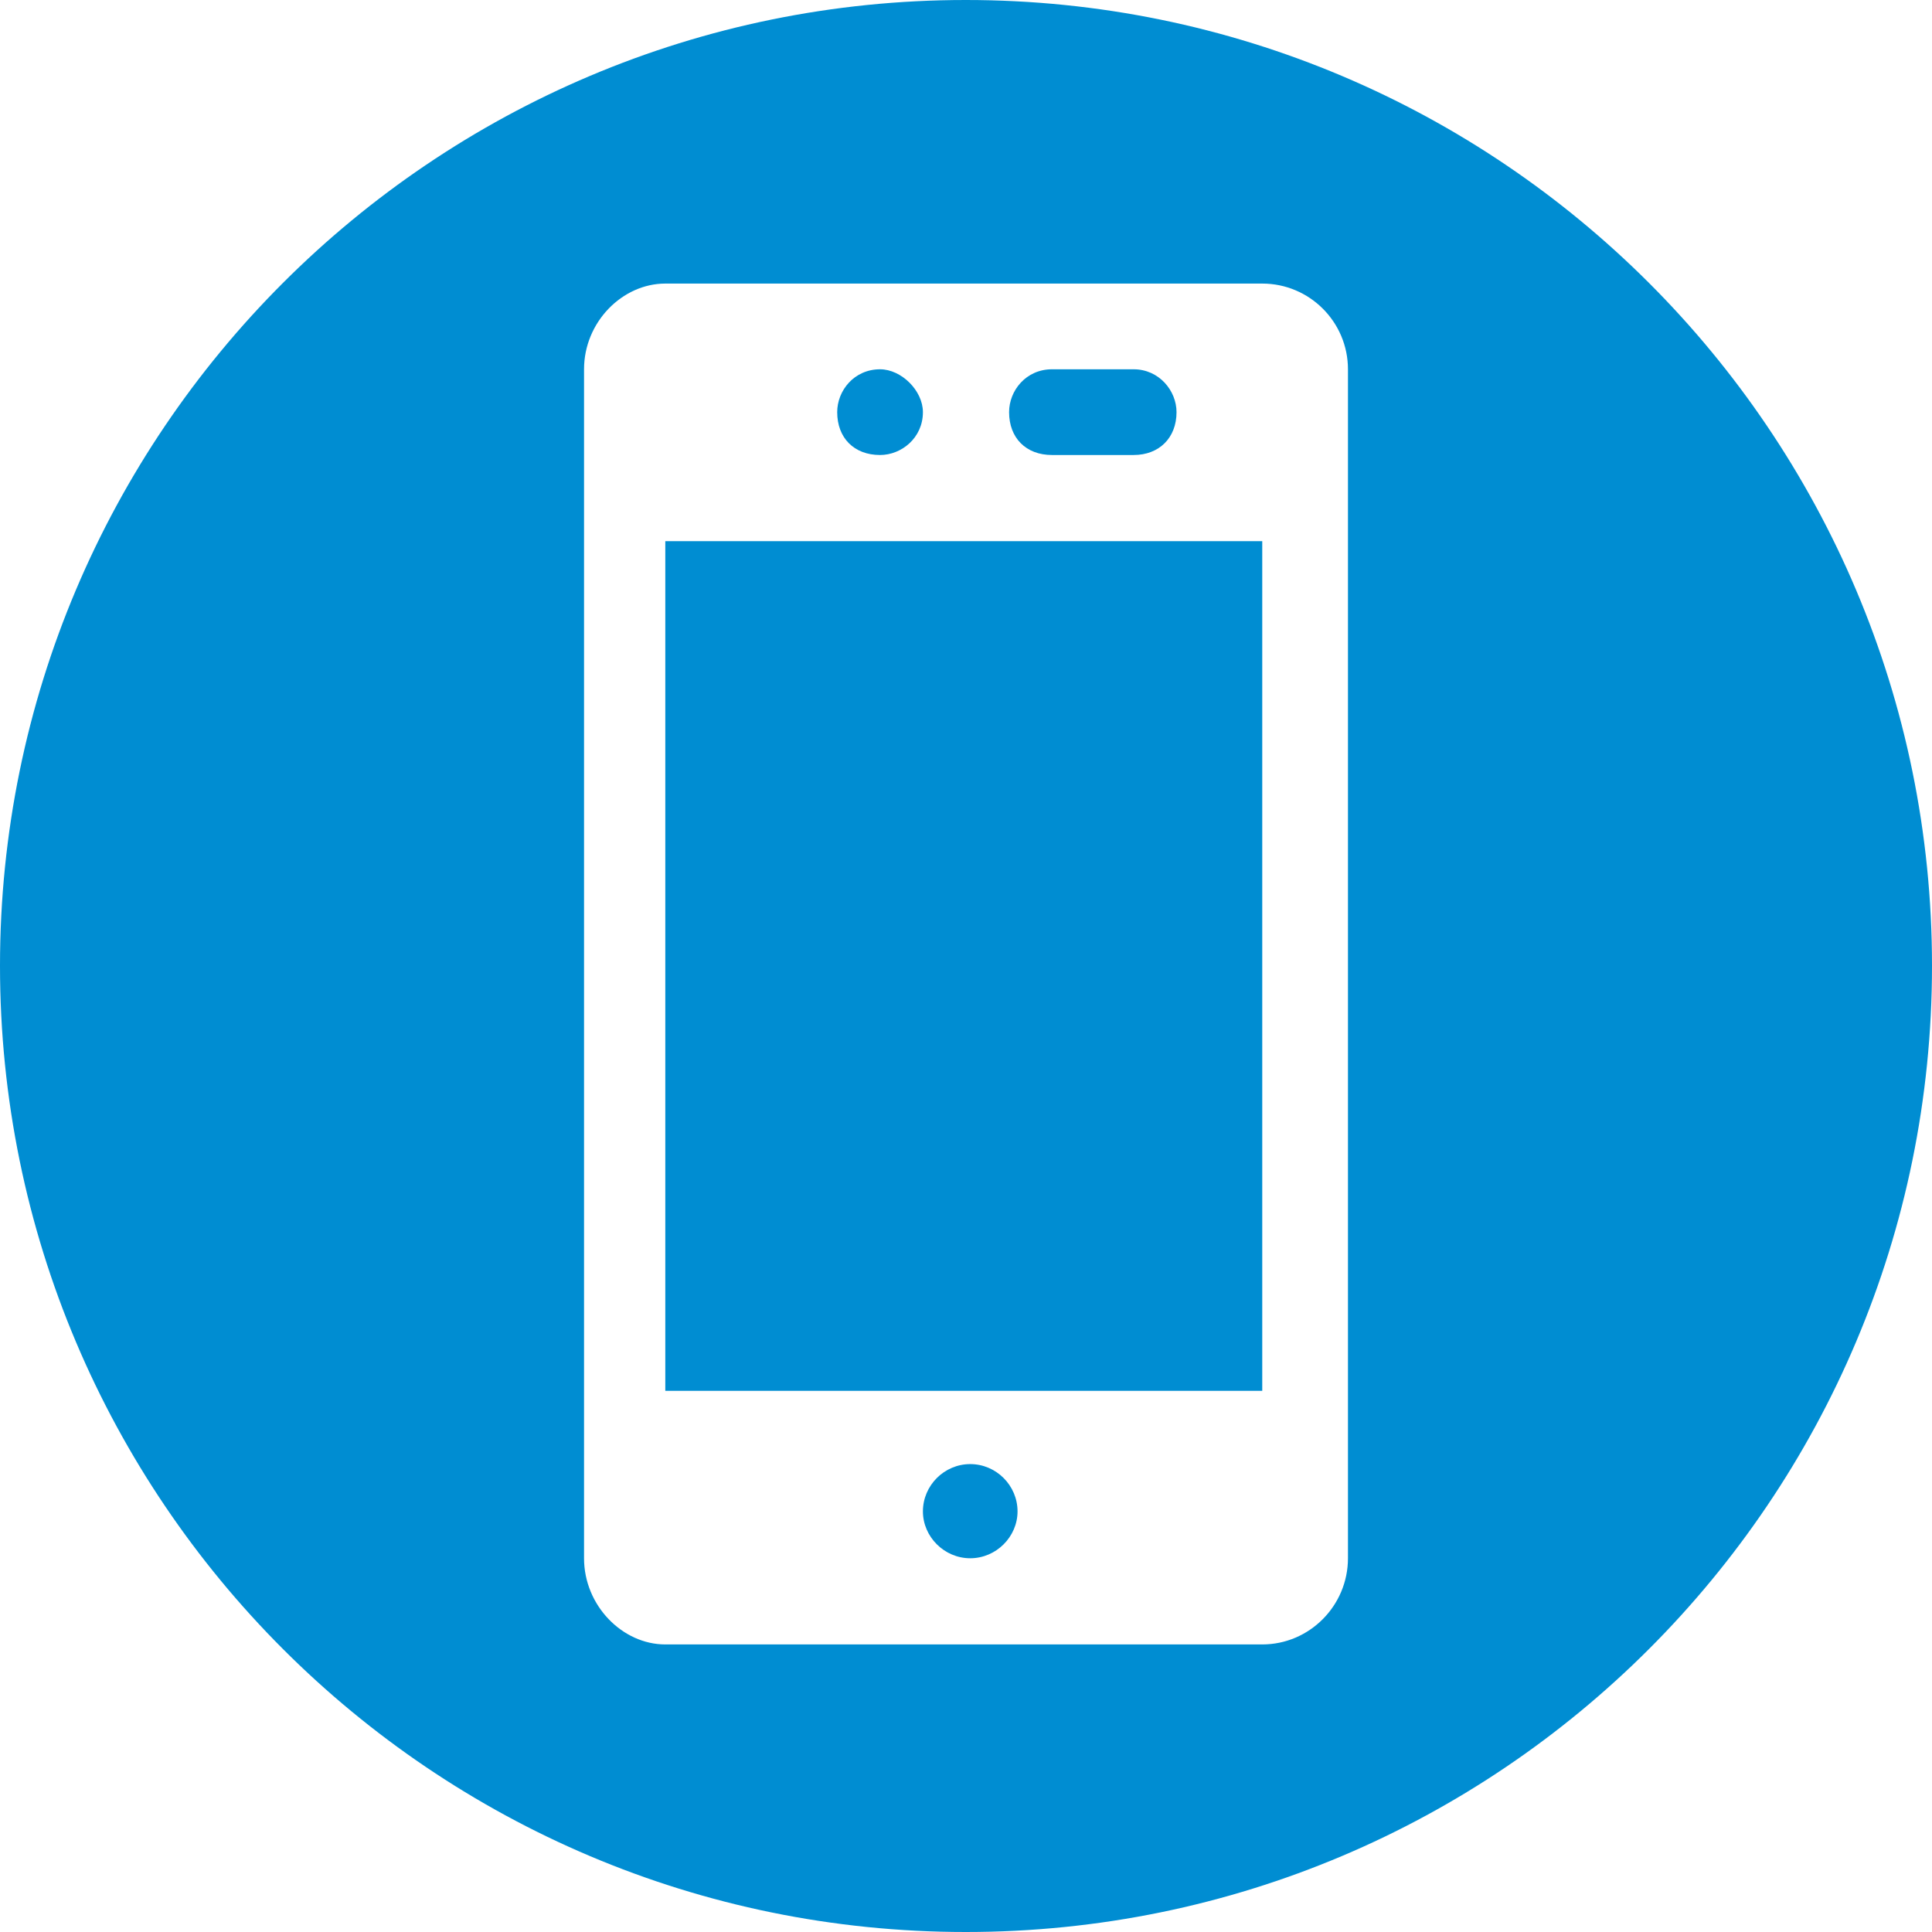 <?xml version="1.0" encoding="UTF-8"?>
<!DOCTYPE svg PUBLIC "-//W3C//DTD SVG 1.1//EN" "http://www.w3.org/Graphics/SVG/1.1/DTD/svg11.dtd">
<!-- Creator: CorelDRAW X8 -->
<svg xmlns="http://www.w3.org/2000/svg" xml:space="preserve" width="12116px" height="12116px" version="1.1" shape-rendering="geometricPrecision" text-rendering="geometricPrecision" image-rendering="optimizeQuality" fill-rule="evenodd" clip-rule="evenodd"
viewBox="0 0 12577 12577"
 xmlns:xlink="http://www.w3.org/1999/xlink">
 <g id="Capa_x0020_1">
  <path fill="#008DD2" d="M12577 6287c0,-3471 -2816,-6287 -6290,-6287 -3471,0 -6287,2816 -6287,6287 0,3474 2816,6290 6287,6290 3474,0 6290,-2816 6290,-6290zm-4360 4418c308,0 558,-253 558,-561l0 -7740c0,-308 -250,-558 -558,-558l-3886 0c-279,0 -529,250 -529,558l0 7740c0,308 250,561 529,561l3886 0zm-2209 -866c0,-169 139,-308 308,-308 169,0 308,139 308,308 0,165 -139,305 -308,305 -169,0 -308,-140 -308,-305zm1372 -7435c165,0 279,139 279,279 0,168 -114,279 -279,279l-532 0c-169,0 -279,-111 -279,-279 0,-140 110,-279 279,-279l532 0zm-1372 279c0,168 -140,279 -279,279 -169,0 -279,-111 -279,-279 0,-140 110,-279 279,-279 139,0 279,139 279,279zm-1677 840l3886 0 0 5531 -3886 0 0 -5531z"/>
 </g>
</svg>
